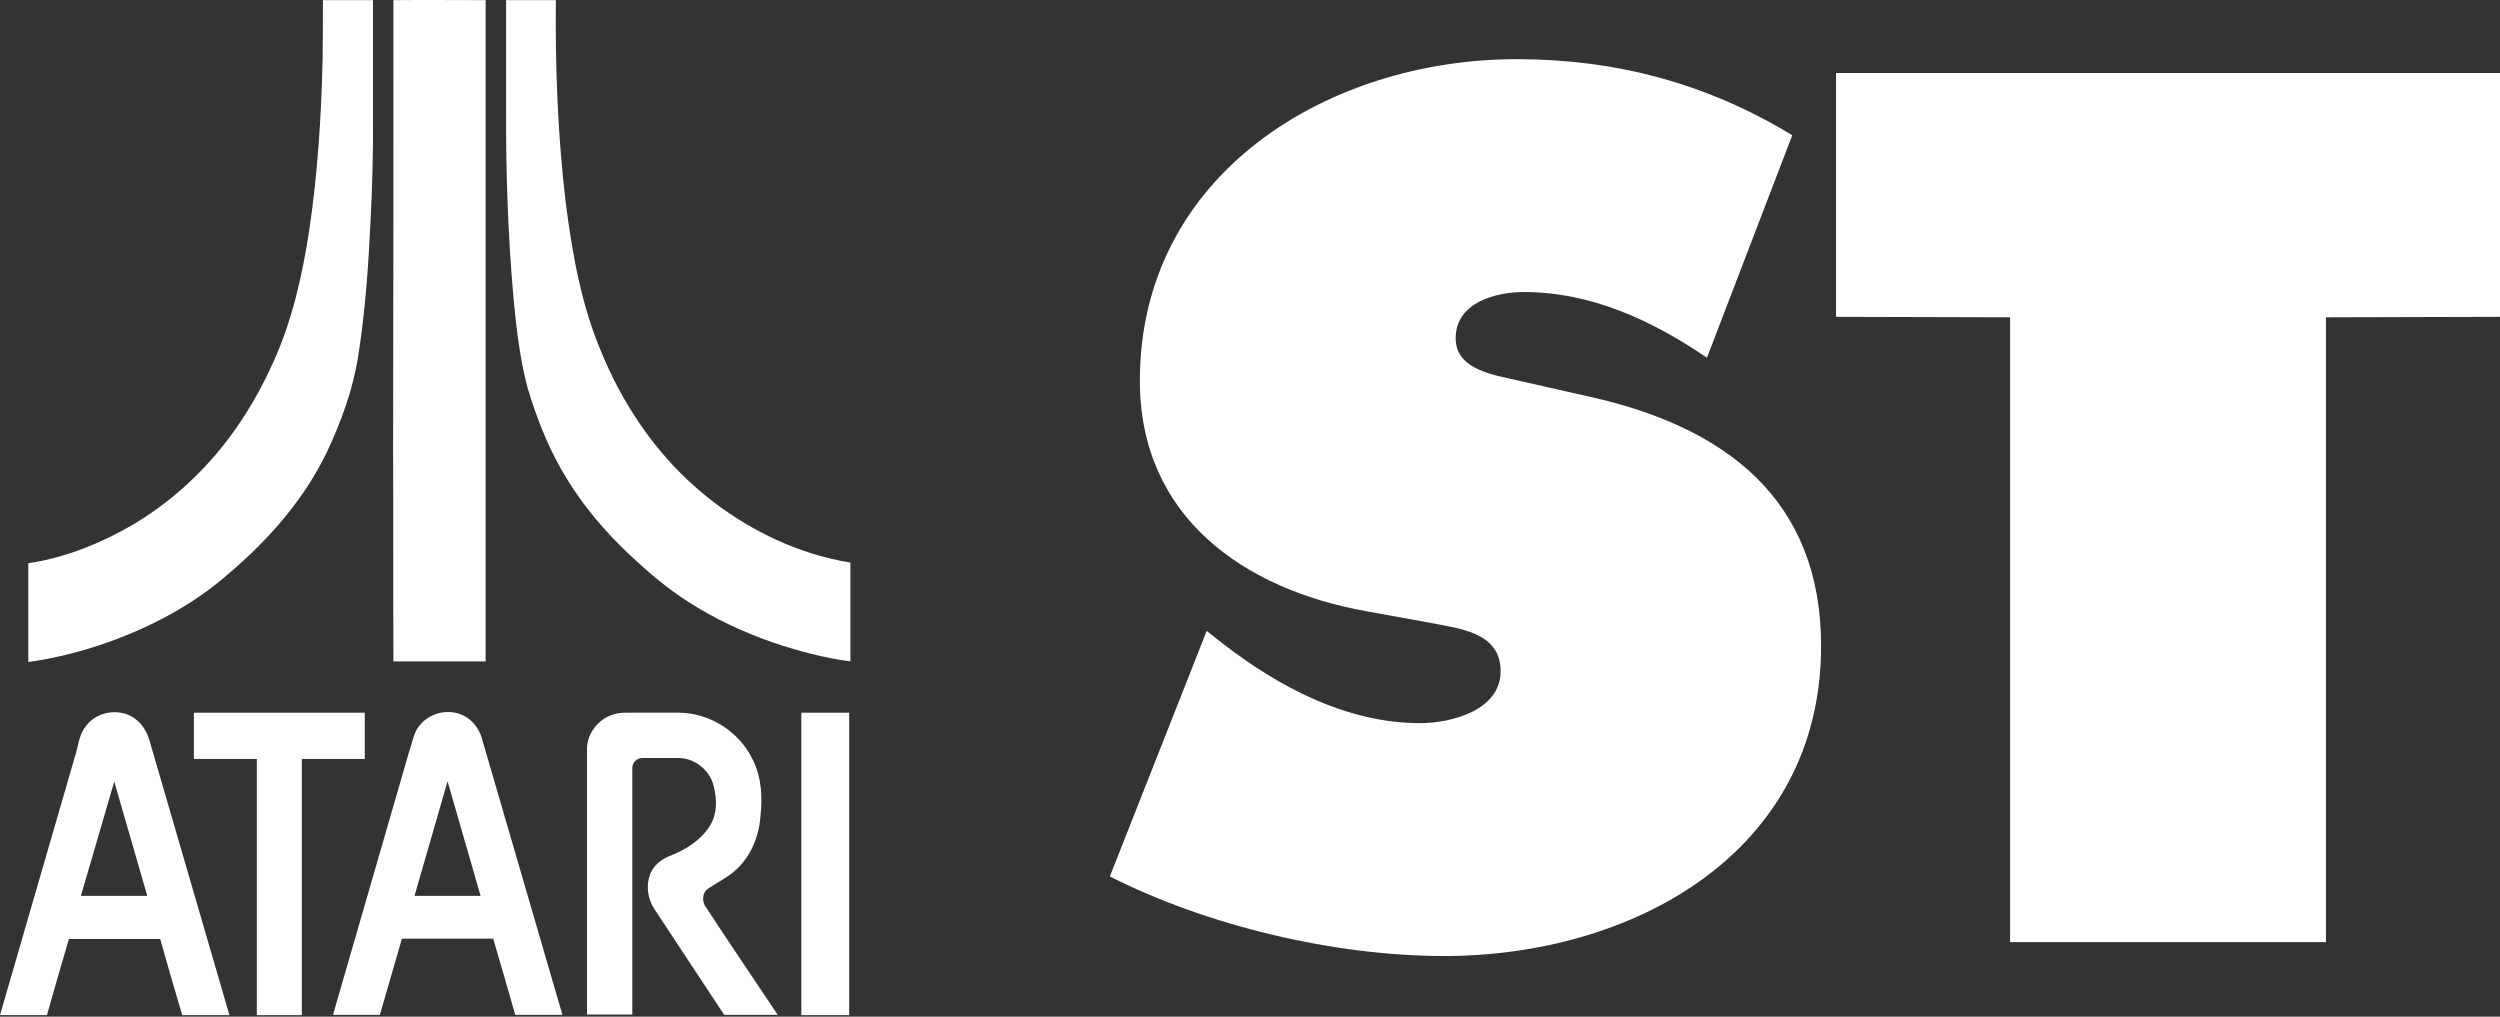<svg clip-rule="evenodd" fill-rule="evenodd" stroke-linejoin="round" stroke-miterlimit="2" viewBox="0 0 600 244" xmlns="http://www.w3.org/2000/svg"><rect x="0" y="0" width="600" height="244" fill="#333333" stroke="none"/><g fill="#fff" fill-rule="nonzero"><path d="m289.606 151.421 3.873 3.041c13.558 10.511 29.877 19.089 47.308 19.089 7.479 0 19.365-3.041 19.365-12.453 0-9.406-9.962-10.232-16.873-11.618l-15.221-2.763c-29.593-5.257-54.49-22.69-54.49-55.338-.012-49.515 45.089-77.181 90.459-77.181 23.786 0 45.642 5.809 66.117 18.26l-20.475 53.395c-13-8.845-27.66-15.768-43.982-15.768-6.64 0-16.326 2.486-16.326 11.062 0 7.75 9.41 8.85 15.212 10.235l17.155 3.879c32.09 7.189 55.334 24.344 55.334 59.757 0 49.796-45.372 74.423-90.469 74.423-26.287 0-56.711-7.192-80.231-19.092z"/><path d="m440.647 17.517h159.353v58.521l-41.775.118v149.963h-75.803v-149.965l-41.775-.116v-58.521z"/><path d="m77.501.034h12.01v28.326c.076 7.855-.151 15.711-.529 23.642-.529 11.331-1.283 22.737-3.096 33.992-1.285 7.705-4.004 15.183-7.328 22.284-5.438 11.406-13.898 21.074-23.492 29.232-8.535 7.553-18.808 12.992-29.534 16.769-6.043 2.115-12.313 3.701-18.734 4.608v-23.719c7.705-1.133 15.032-3.852 21.906-7.478 8.158-4.305 15.41-10.046 21.604-16.92 6.345-7.025 11.406-15.183 15.258-23.794 4.532-9.971 6.949-20.697 8.611-31.423 2.039-13.672 2.946-27.495 3.248-41.319.076-4.834.076-9.517.076-14.2z"/><path d="m94.421.034c7.403-.076 14.73 0 22.132 0v158.702h-22.132c-.076-16.845 0-33.765-.076-50.61.076-36.031.076-72.062.076-108.092z"/><path d="m121.463.034h11.935c-.151 16.165.453 32.254 2.342 48.343 1.586 12.463 3.776 25.003 8.761 36.559 4.684 11.256 11.482 21.68 20.32 30.064 8.46 8.007 18.658 14.201 29.761 17.751 3.098.983 6.27 1.737 9.518 2.266v23.719c-6.345-.831-12.539-2.493-18.582-4.532-7.176-2.493-14.125-5.742-20.545-9.895-4.684-3.022-8.914-6.573-12.993-10.349-6.723-6.194-12.69-13.219-17.223-21.226-3.55-6.194-6.118-12.917-8.157-19.715-1.813-6.874-2.644-13.975-3.324-21.075-1.36-15.258-1.889-30.592-1.813-45.926v-25.984z"/><path d="m27.42 187.591c-2.719 9.14-5.288 18.279-8.007 27.419h15.938c-2.643-9.14-5.287-18.279-7.931-27.419zm-6.647-13.522c2.794-3.625 8.686-4.229 12.086-1.208 1.435 1.208 2.417 2.87 2.945 4.608 6.422 22.056 12.842 44.113 19.262 66.17h-11.33c-1.813-6.043-3.55-12.161-5.288-18.28h-21.906c-1.813 6.119-3.55 12.161-5.287 18.28h-11.255c6.118-21.075 12.161-42.074 18.28-63.073.604-2.267.906-4.683 2.493-6.497z"/><path d="m99.482 215.01h15.862c-2.643-9.14-5.287-18.355-7.931-27.495-2.644 9.216-5.287 18.355-7.931 27.495zm.906-40.487c1.964-2.871 5.817-4.23 9.14-3.399 3.097.68 5.439 3.323 6.195 6.345 6.42 22.056 12.841 44.038 19.262 66.094h-11.331c-1.738-6.118-3.475-12.161-5.288-18.28h-21.905c-1.738 6.119-3.551 12.162-5.288 18.28h-11.255c6.119-21.15 12.237-42.301 18.356-63.451.679-1.813.906-3.927 2.114-5.589z"/><path d="m46.531 171.048h41.016v11.104h-15.107v61.487h-10.802v-61.487h-15.107z"/><path d="m147.07 171.502c1.057-.378 2.115-.454 3.248-.454h12.917c7.252.151 14.201 4.608 17.374 11.179 2.19 4.231 2.416 9.216 1.888 13.823-.378 4.911-2.418 9.745-6.194 12.993-1.964 1.737-4.457 2.871-6.572 4.381-1.133.906-1.208 2.644-.605 3.853 5.741 8.837 11.709 17.524 17.525 26.286h-12.841c-5.59-8.384-11.104-16.844-16.694-25.304-1.661-2.418-2.115-5.591-1.133-8.31.755-2.114 2.568-3.626 4.608-4.457 3.928-1.51 7.705-3.852 9.896-7.477 1.661-2.795 1.586-6.194.83-9.216-.83-3.927-4.683-7.025-8.762-6.874h-8.385c-1.284 0-2.417 1.058-2.417 2.342v59.221h-10.877v-63.753c0-3.626 2.644-7.1 6.194-8.233z"/><path d="m192.316 171.048h11.482v72.591h-11.482z"/></g></svg>